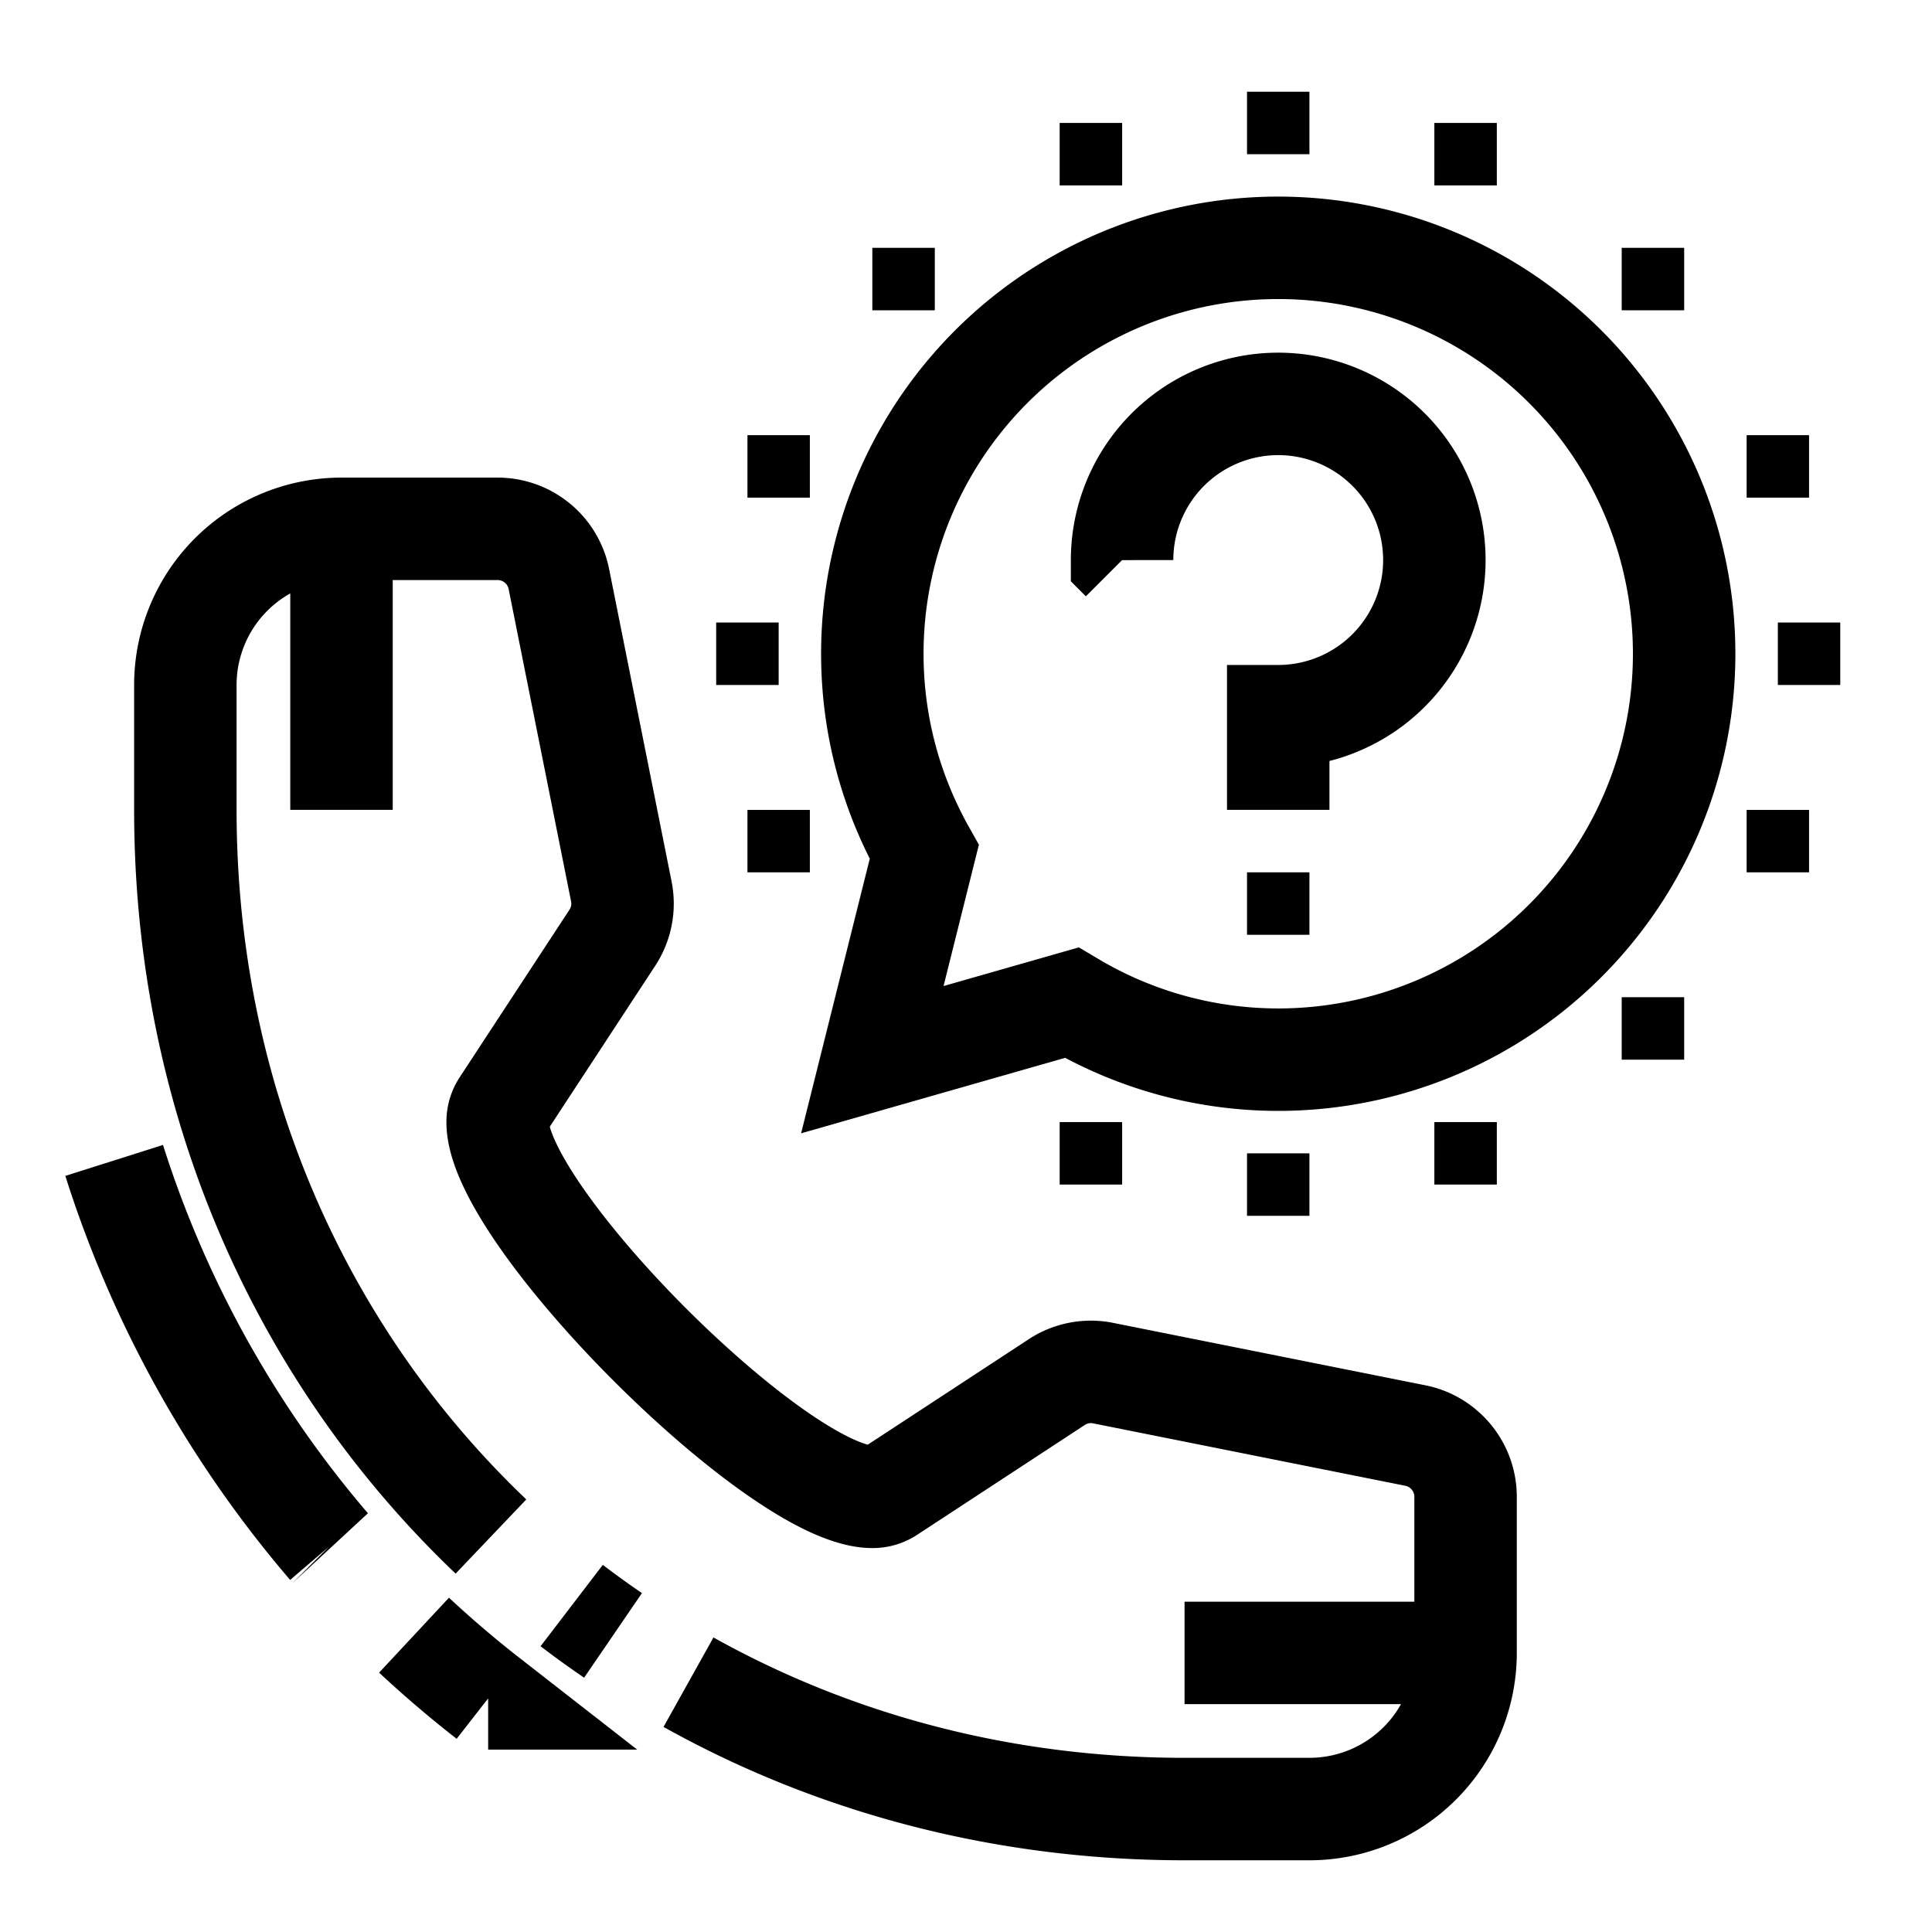 <svg fill="none" viewBox="0 0 33 32" xmlns="http://www.w3.org/2000/svg" width="32" height="32">
                      <path d="m21.833 3.733a6.933 6.933 0 0 0 -6.933 6.934c0 1.23.324 2.384.887 3.386l-.887 3.547 3.405-.973a6.892 6.892 0 0 0 3.528.973 6.933 6.933 0 1 0 0-13.867z" stroke="currentColor" stroke-miterlimit="10" stroke-width="1.75"></path>
                      <path d="m22.366 14.4h-1.066v1.067h1.066zm0-13.333h-1.066v1.067h1.066zm9.067 9.066h-1.066v1.067h1.066zm-2.666-6.4h-1.067v1.067h1.067zm2.133 3.2h-1.066v1.067h1.066zm-5.333-5.333h-1.067v1.067h1.067zm-12.267 8.533h-1.067v1.067h1.067zm2.667-6.4h-1.067v1.067h1.067zm-2.134 3.2h-1.066v1.067h1.066zm5.334-5.333h-1.067v1.067h1.067zm3.199 17.6h-1.066v1.067h1.066zm6.401-2.667h-1.067v1.067h1.067zm2.133-3.199h-1.066v1.066h1.066zm-5.333 5.332h-1.067v1.067h1.067zm-11.734-5.332h-1.066v1.066h1.066zm5.334 5.332h-1.067v1.067h1.067z" fill="currentColor"></path>
                      <path d="m11.76 28.233c2.48 1.384 5.365 2.167 8.473 2.167h2.133a2.667 2.667 0 0 0 2.667-2.667v-2.666c0-.518-.369-.95-.858-1.047l-5.331-1.066a1.06 1.06 0 0 0 -.807.162l-2.845 1.864a.509.509 0 0 1 -.292.087c-1.6 0-6.4-4.8-6.4-6.4 0-.11.03-.207.087-.292l1.864-2.845a1.063 1.063 0 0 0 .161-.808l-1.066-5.332a1.066 1.066 0 0 0 -1.046-.857h-2.667a2.667 2.667 0 0 0 -2.667 2.667v2.133c0 4.947 1.983 9.328 5.22 12.412m1.379 1.179c.23.176.466.346.706.51m-4.851-1.517a18.922 18.922 0 0 1 -3.67-6.596m6.388 9.189a18.84 18.84 0 0 1 -1.266-1.08m-1.239-18.897v4.8m14.4 14.4h4.8m-5.867-18.666a2.667 2.667 0 1 1 2.667 2.666v1.6" stroke="currentColor" stroke-miterlimit="10" stroke-width="1.75"></path>
                    </svg>
